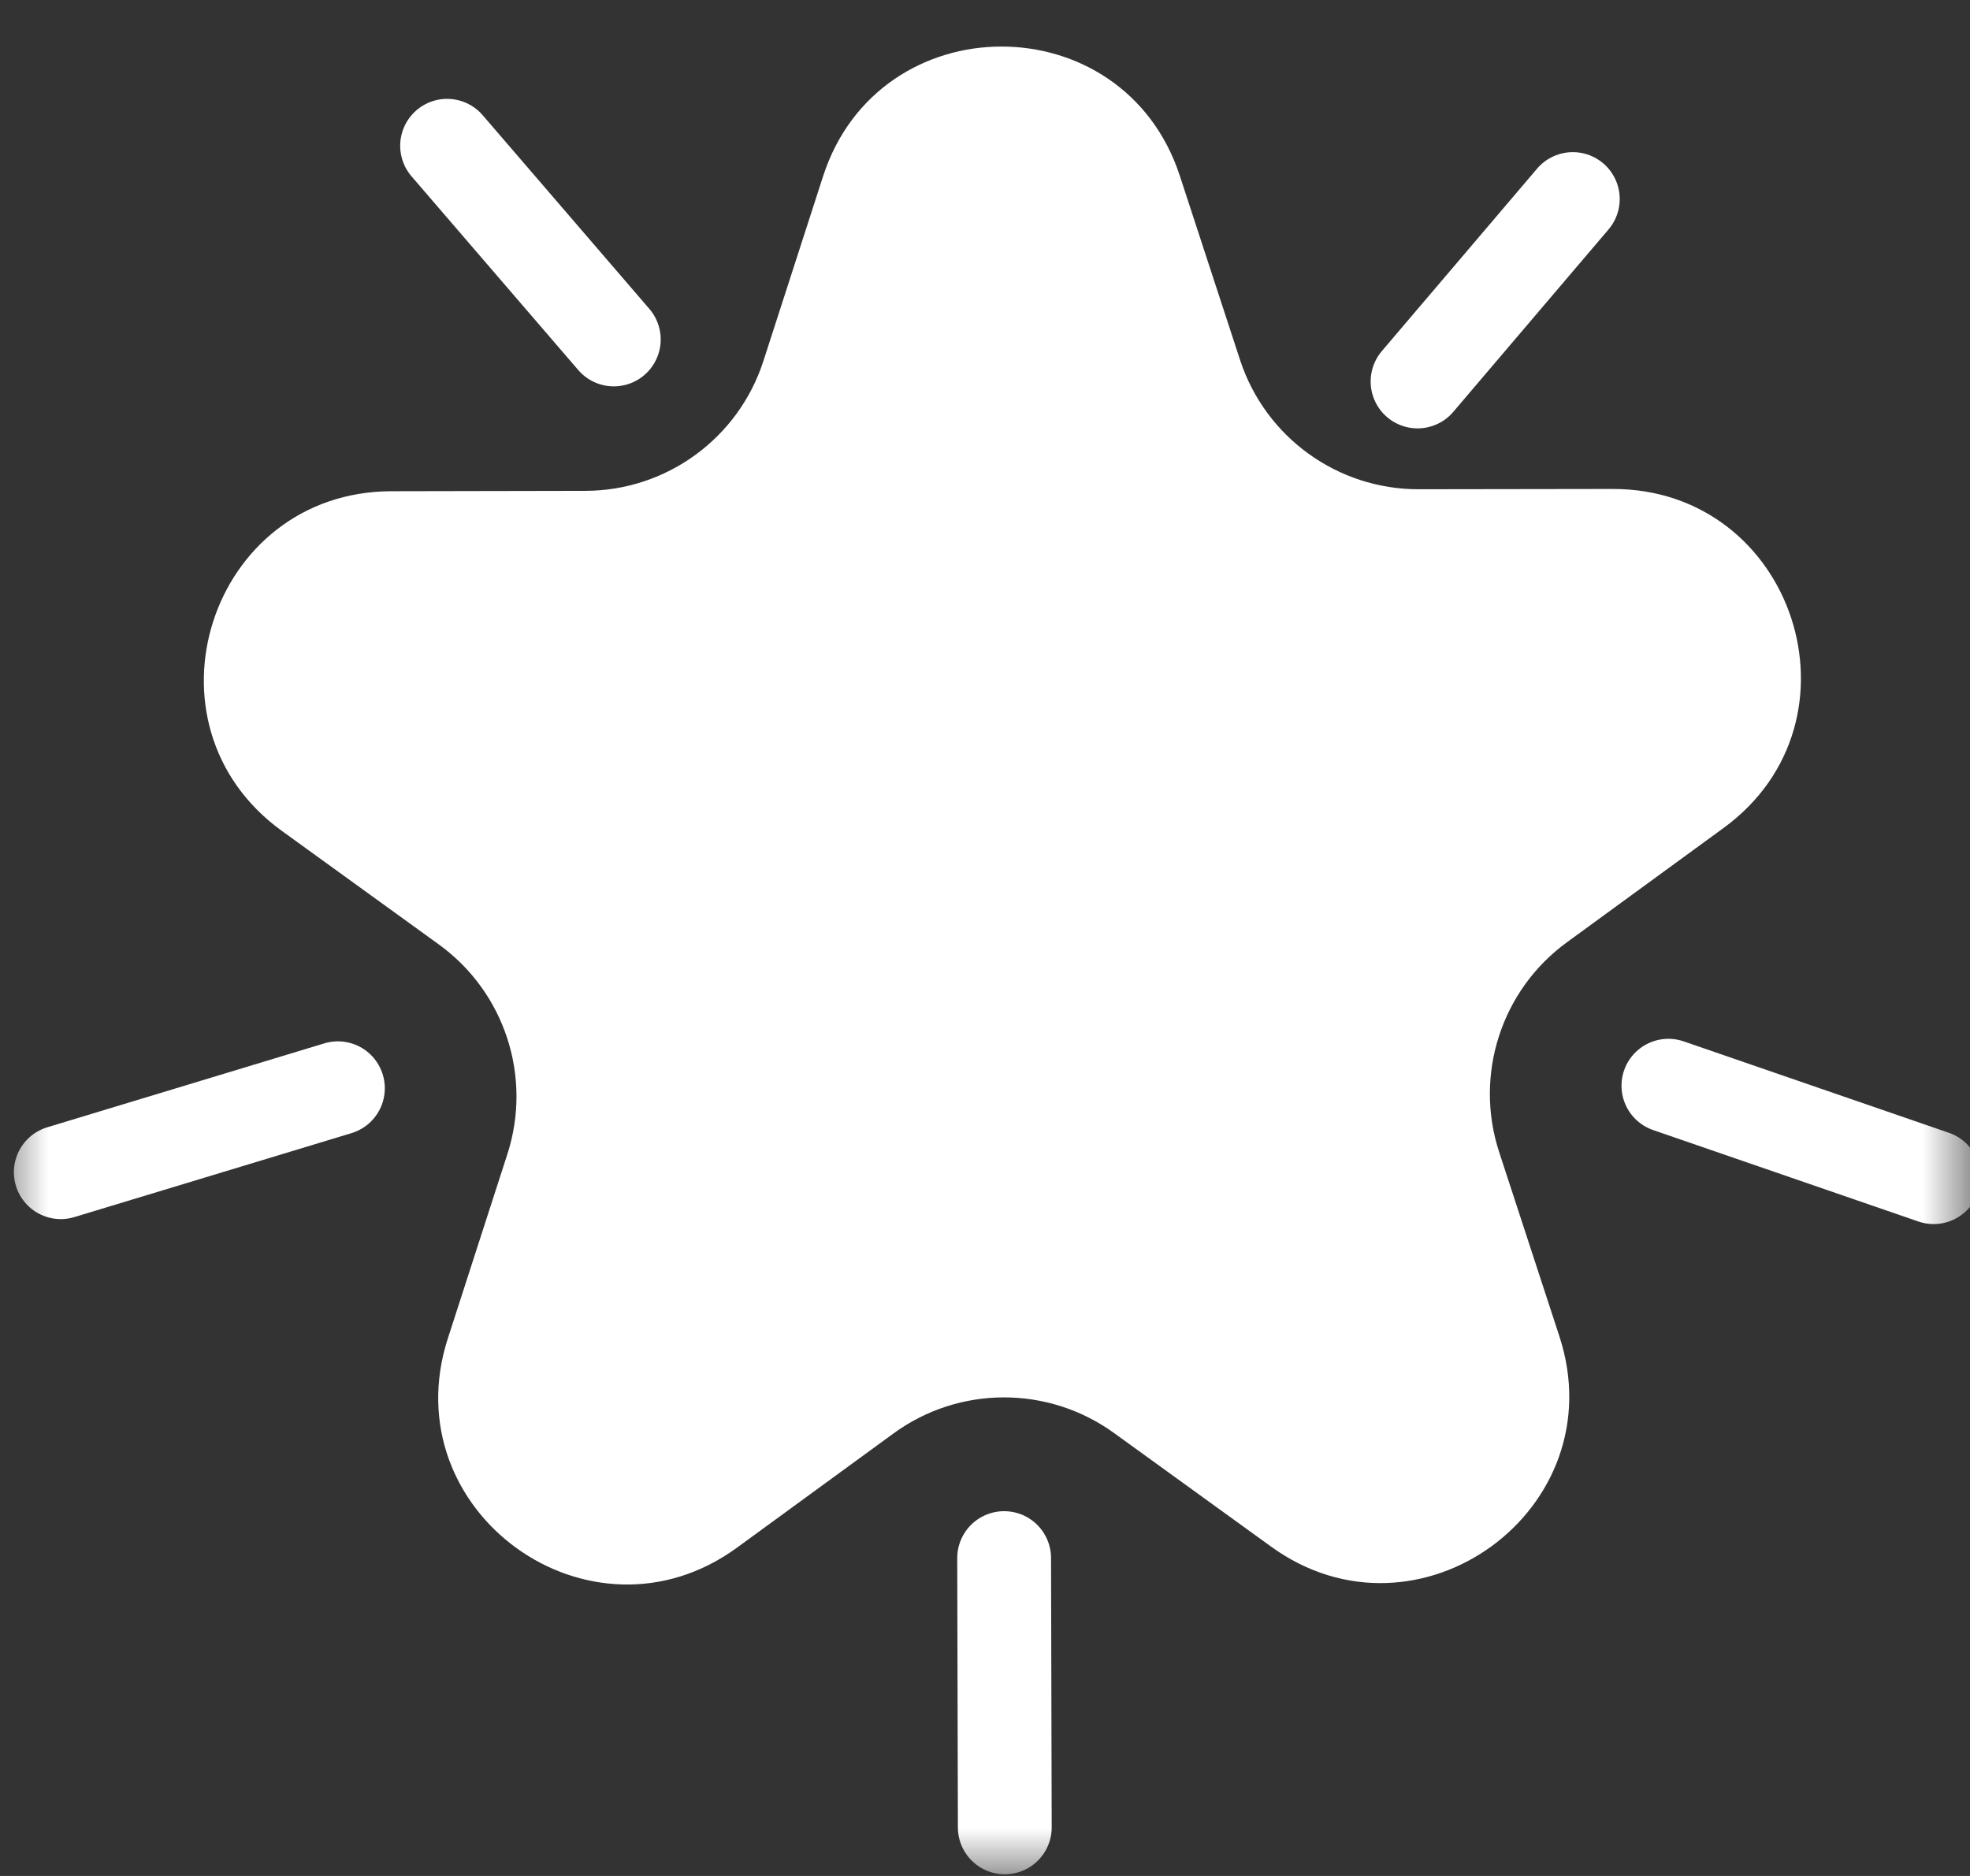 <svg width="21" height="20" viewBox="0 0 21 20" fill="#FFFFFF" xmlns="http://www.w3.org/2000/svg">
<rect x="0" y="0" width="21" height="20" fill="#333333" stroke="none"/>
<mask id="mask0_3072_534" style="mask-type:alpha" maskUnits="userSpaceOnUse" x="0" y="0" width="21" height="20">
<rect width="21" height="20" fill="white"/>
</mask>
<g mask="url(#mask0_3072_534)">
<path d="M8.773 1.882C9.368 0.038 11.975 0.033 12.577 1.875L13.219 3.838C13.489 4.662 14.258 5.218 15.124 5.216L17.19 5.213C19.127 5.209 19.938 7.687 18.372 8.828L16.703 10.046C16.003 10.556 15.712 11.46 15.981 12.283L16.623 14.247C17.225 16.088 15.119 17.625 13.55 16.489L11.876 15.278C11.174 14.77 10.225 14.771 9.525 15.282L7.856 16.5C6.291 17.641 4.179 16.113 4.774 14.269L5.409 12.303C5.675 11.479 5.38 10.577 4.678 10.069L3.004 8.858C1.435 7.722 2.235 5.241 4.173 5.237L6.239 5.233C7.105 5.232 7.872 4.672 8.138 3.848L8.773 1.882Z" fill="#FFFFFF"/>
<path d="M4.766 1.554L6.543 3.619" stroke="#FFFFFF" stroke-linecap="round"/>
<path d="M16.766 2.122L15.111 4.067" stroke="#FFFFFF" stroke-linecap="round"/>
<path d="M20.613 12.55L17.785 11.575" stroke="#FFFFFF" stroke-linecap="round"/>
<path d="M10.711 19.482L10.704 16.611" stroke="#FFFFFF" stroke-linecap="round"/>
<path d="M0.648 12.497L3.602 11.602" stroke="#FFFFFF" stroke-linecap="round"/>
</g>
</svg>
